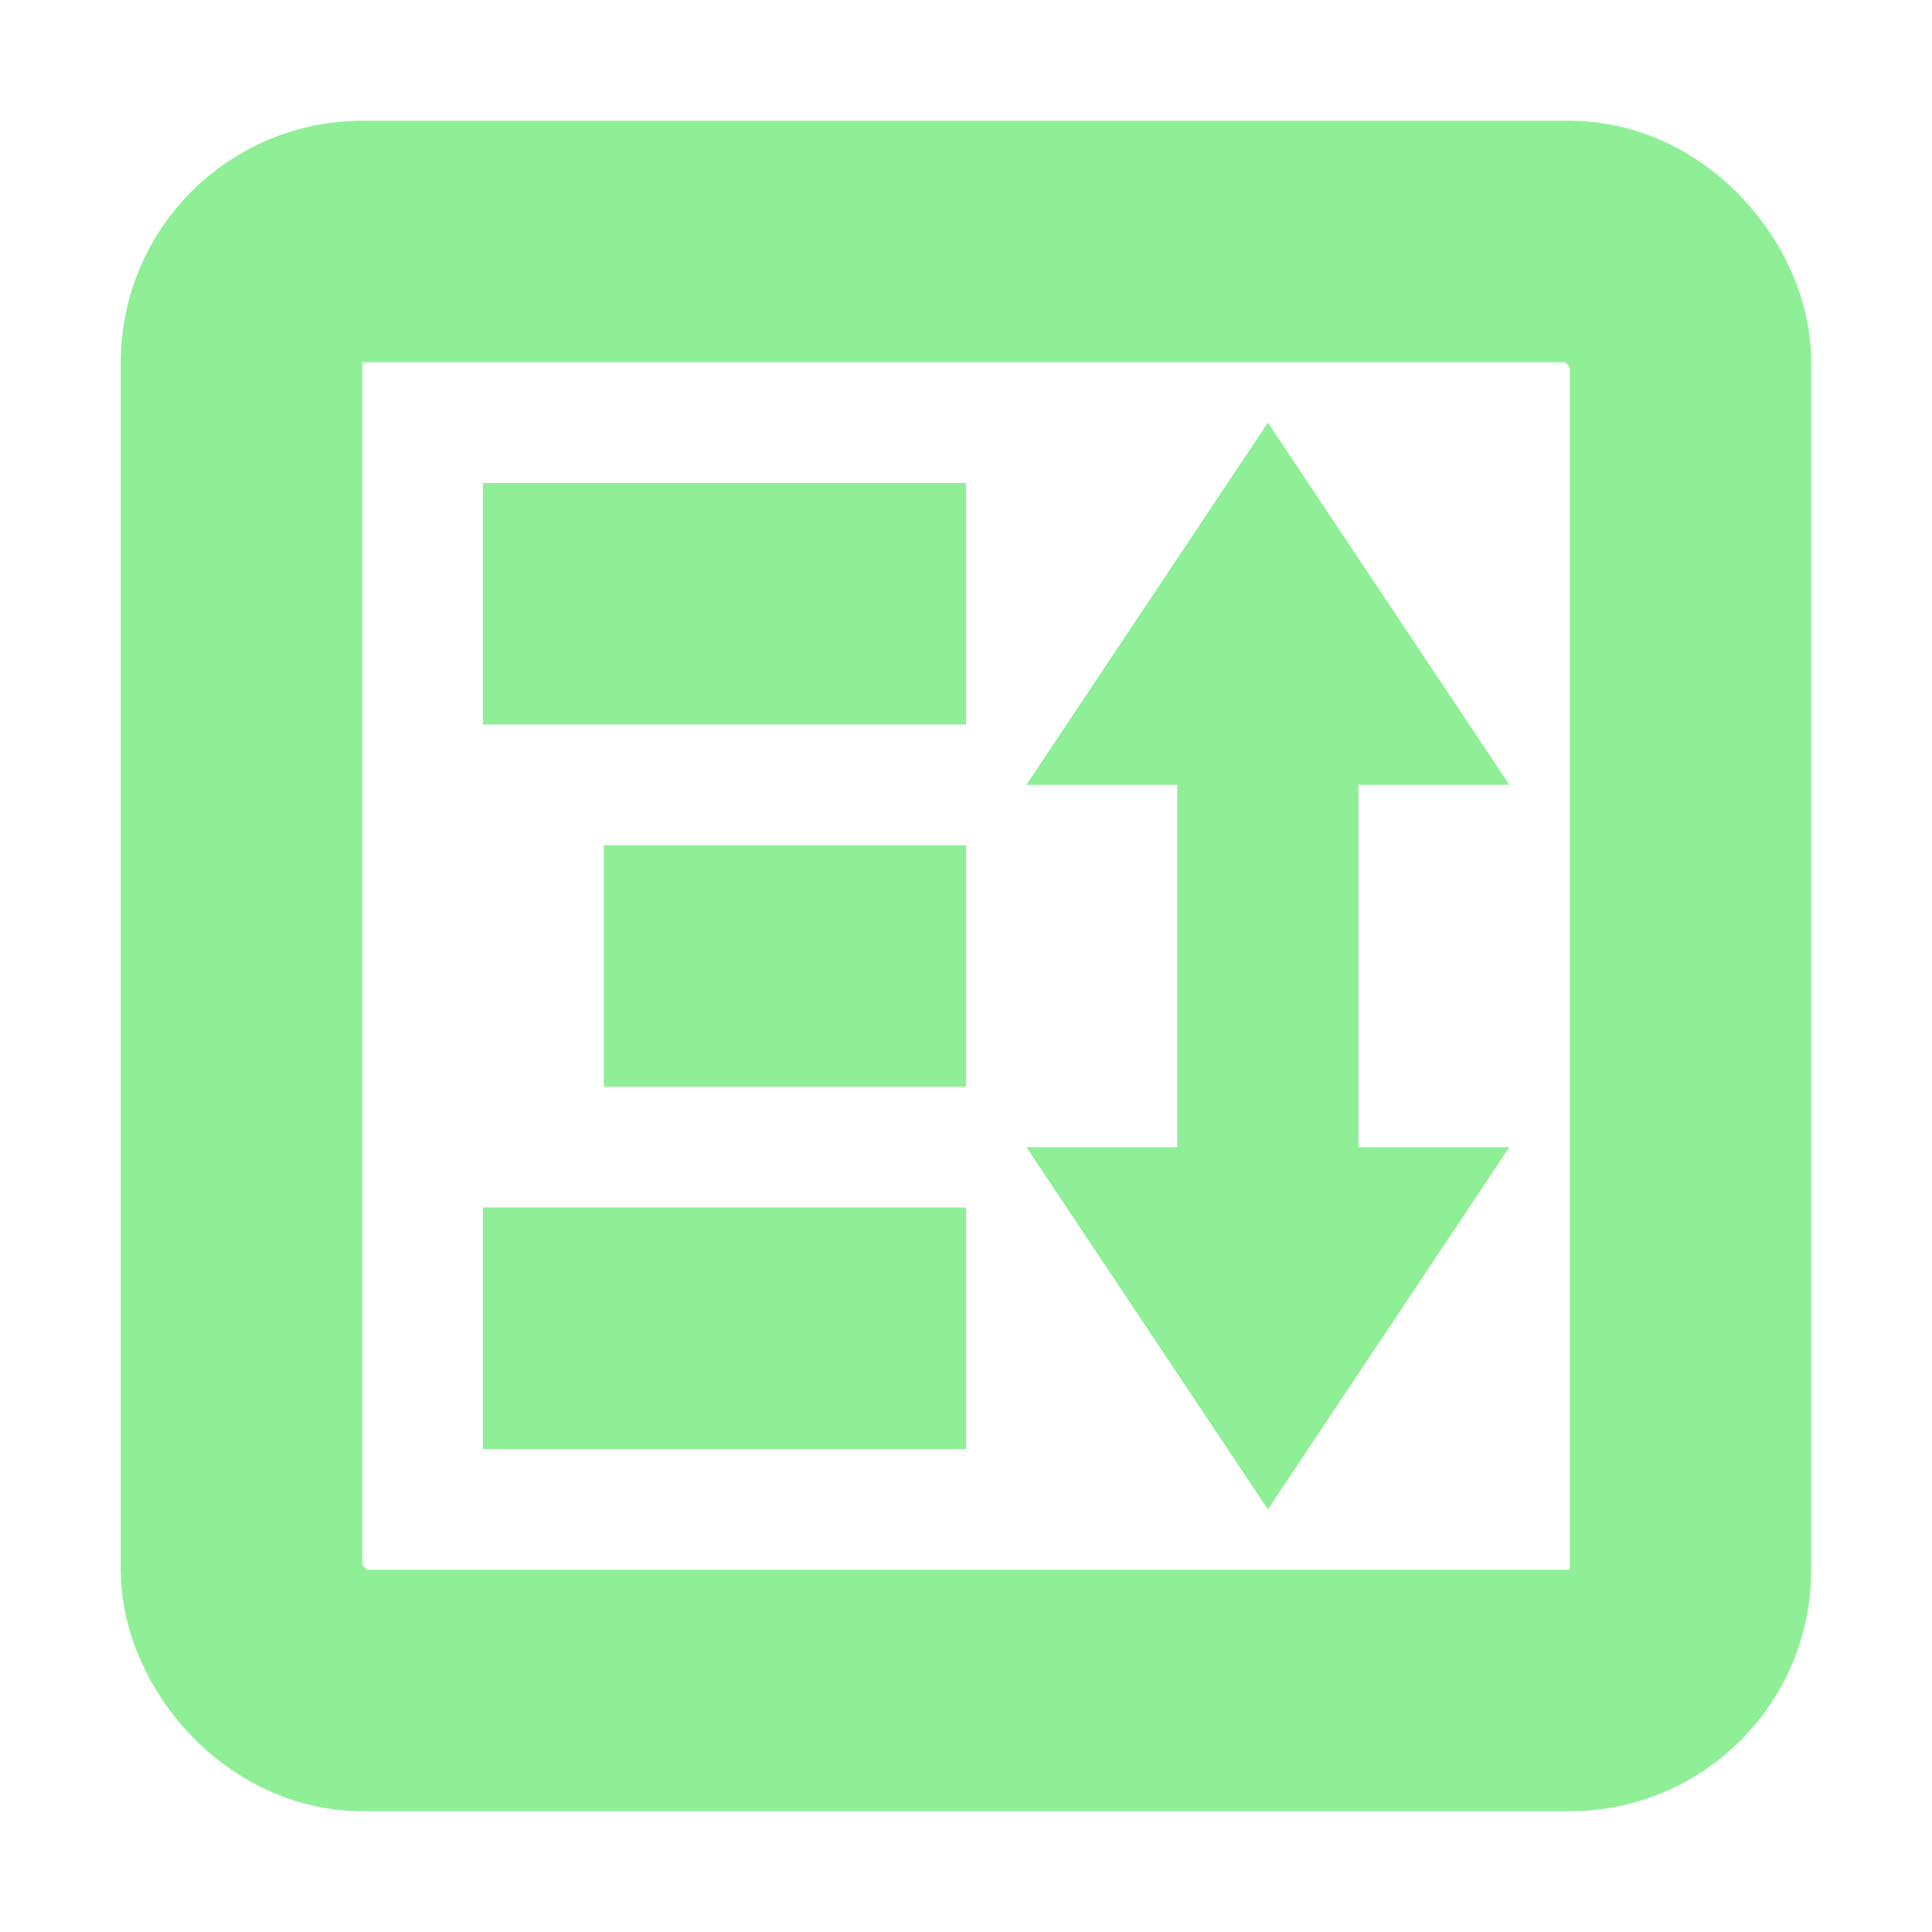 <svg version="1.1" viewBox="0 0 16 16" xmlns="http://www.w3.org/2000/svg"><rect x="2" y="2" width="12" height="12" ry="1" fill="none" stroke="#8eef97" stroke-width="2"/><g fill="none" stroke="#8eef97" stroke-width="2"><path d="m4 5h4"/><path d="m8 8h-3"/><path d="m4 11h4"/></g><path d="m10.5 3.5-2 3h1.25v3h-1.25l2 3 2-3h-1.25v-3h1.25z" fill="#8eef97"/></svg>
